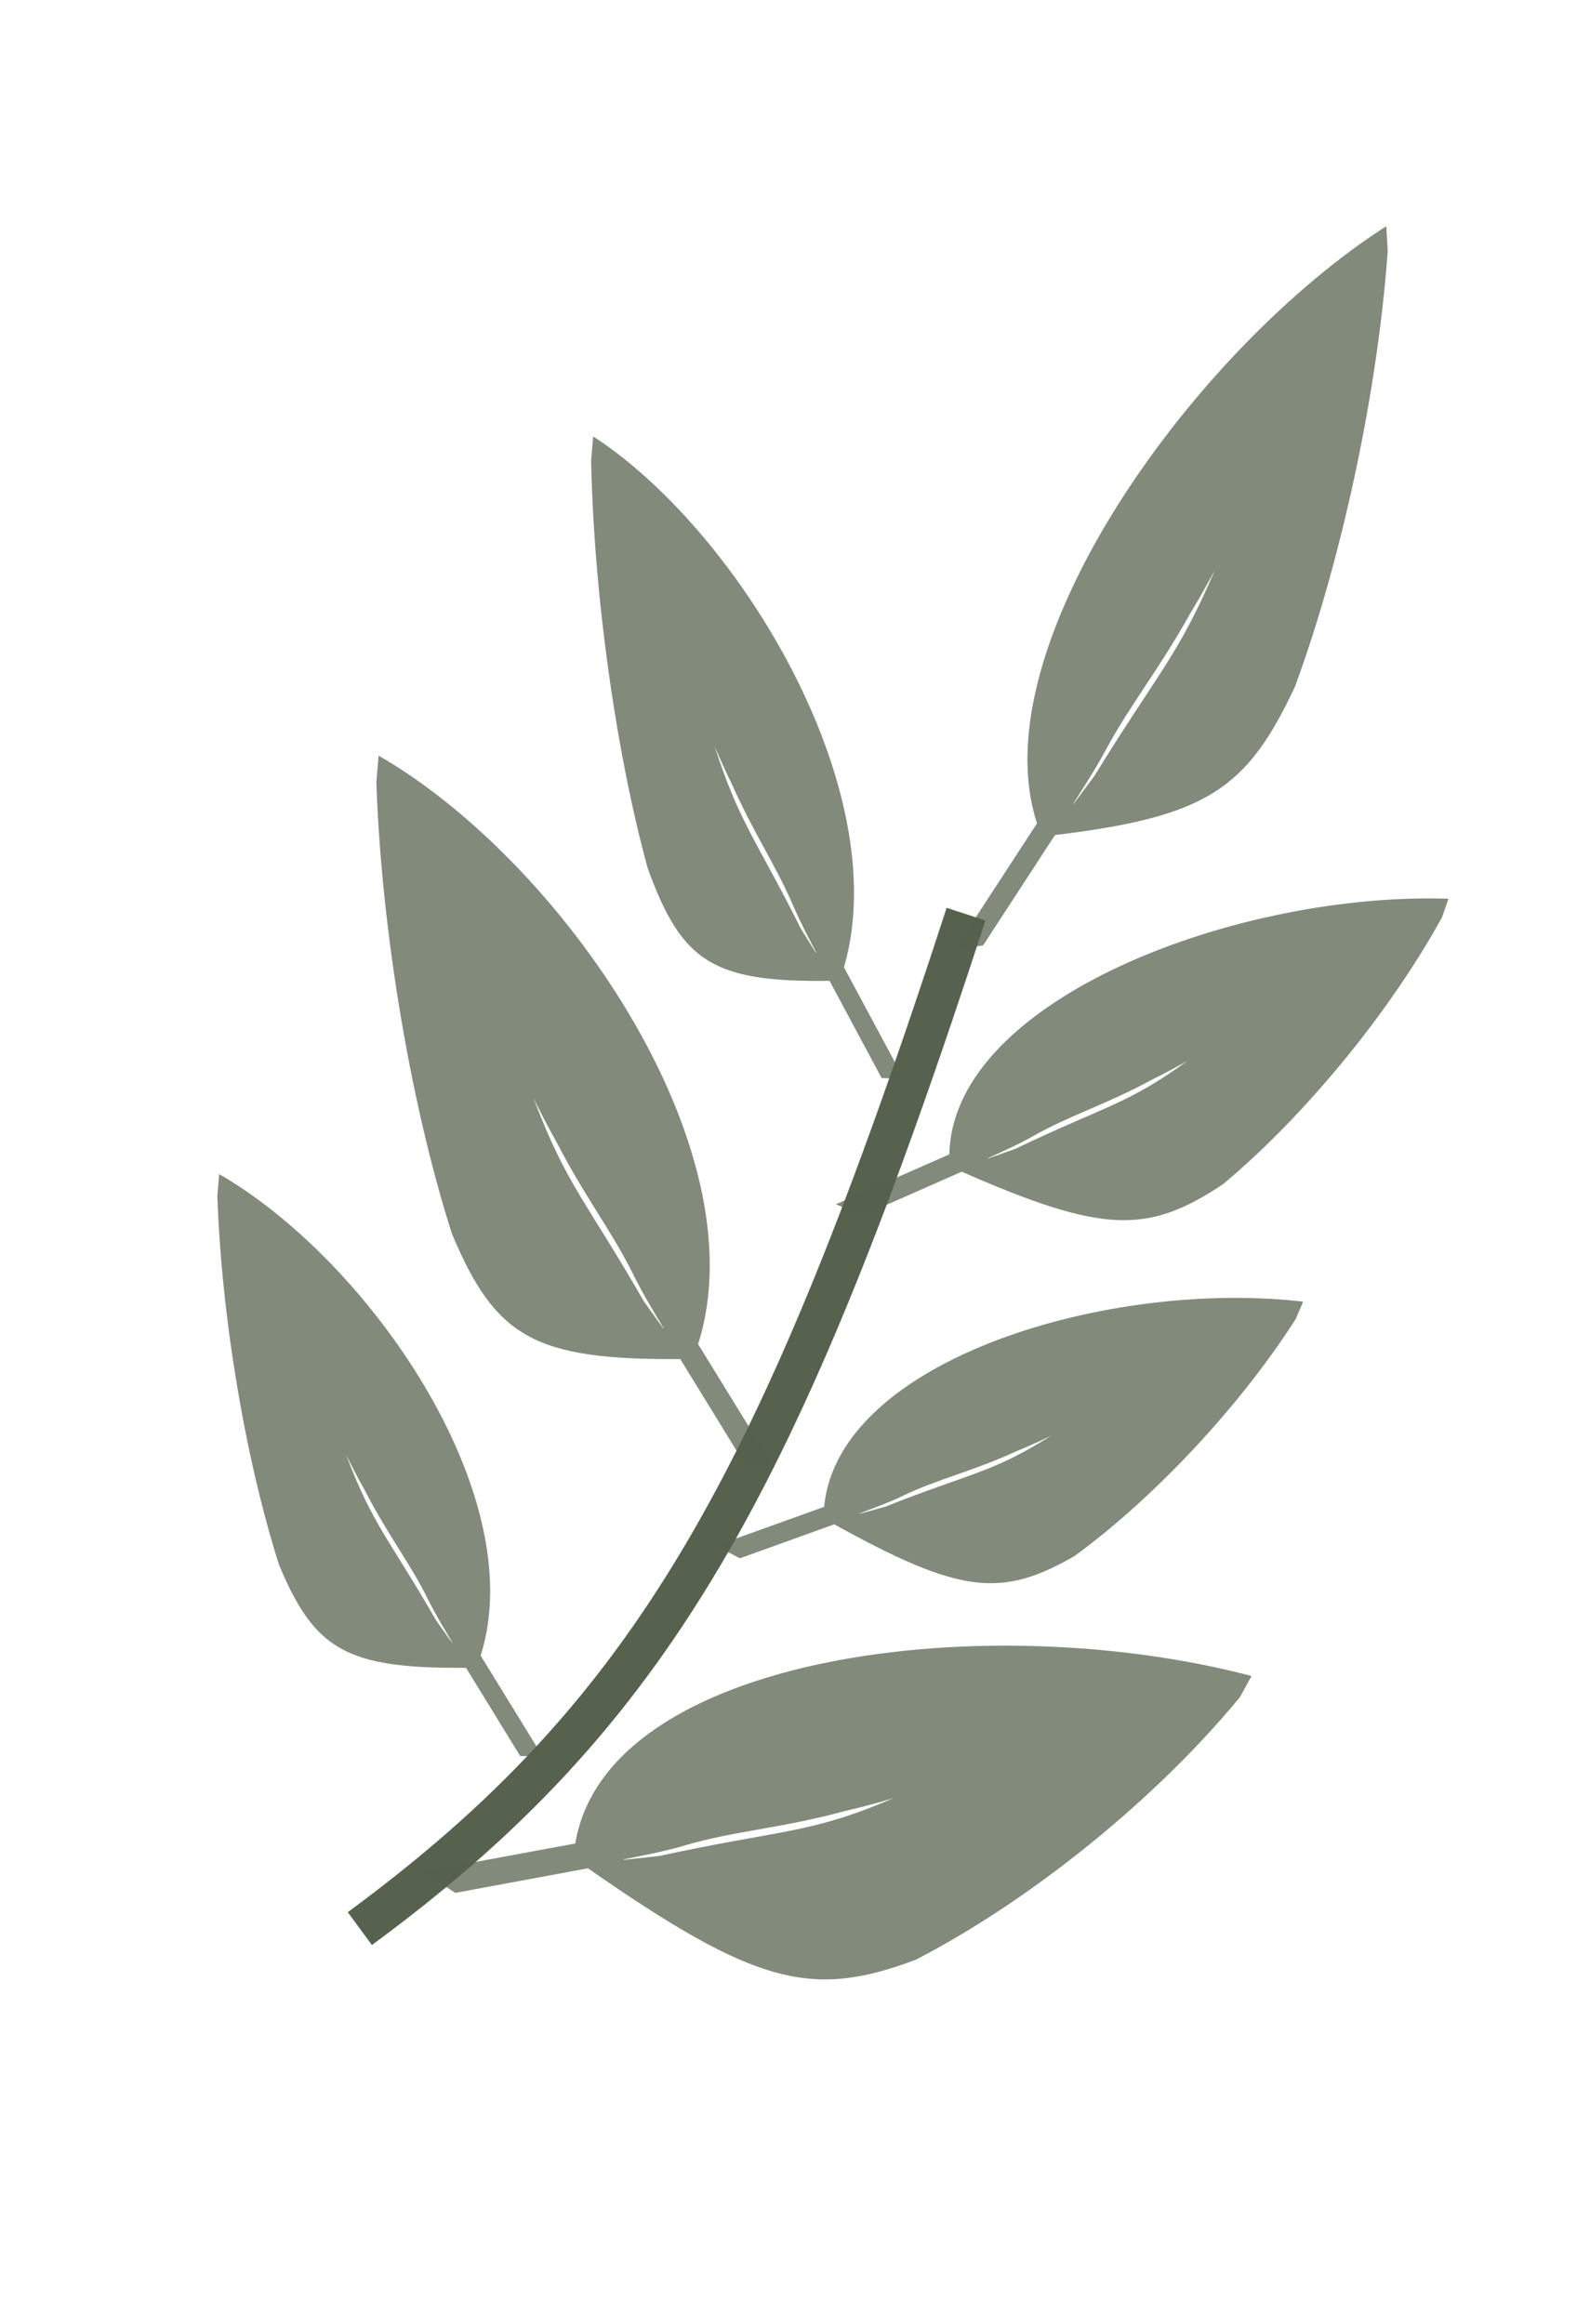 <svg width="39" height="57" viewBox="0 0 39 57" fill="none" xmlns="http://www.w3.org/2000/svg">
<g clip-path="url(#clip0_251_212)">
<path d="M34.078 5.5C29.319 8.512 24.012 15.868 25.437 20.194L23.412 23.3L24.114 23.188L25.877 20.482C29.581 20.031 30.579 19.375 31.763 16.842C32.952 13.616 33.9 9.154 34.078 5.5ZM32.364 8.909C33.582 6.951 32.347 8.617 32.347 8.617C31.357 10.441 30.57 12.509 29.795 13.992C28.899 16.094 28.387 16.519 26.845 19.03C25.755 20.501 26.616 19.338 27.121 18.398C27.716 17.291 28.417 16.44 29.197 15.042C30.412 13.041 31.814 9.793 32.364 8.909Z" fill="#56614D" fill-opacity="0.74"/>
</g>
<g clip-path="url(#clip1_251_212)">
<path d="M35.611 22.047C30.41 21.846 23.361 24.496 23.286 28.314L20.502 29.539L21.166 29.808L23.589 28.739C27.046 30.256 28.144 30.28 29.995 29.048C32.068 27.32 34.31 24.584 35.611 22.047ZM33.012 23.645C34.714 22.843 33.088 23.427 33.088 23.427C31.632 24.245 30.282 25.341 29.124 26.021C27.666 27.087 27.075 27.138 24.909 28.176C23.474 28.692 24.608 28.284 25.354 27.859C26.232 27.359 27.125 27.096 28.261 26.479C29.974 25.644 32.244 24.007 33.012 23.645Z" fill="#56614D" fill-opacity="0.74"/>
</g>
<g clip-path="url(#clip2_251_212)">
<path d="M14.492 10.667C18.096 12.964 21.97 19.377 20.701 23.726L22.169 26.46L21.625 26.442L20.348 24.058C17.475 24.095 16.72 23.589 15.888 21.299C15.077 18.342 14.499 14.164 14.492 10.667ZM15.706 13.733C14.827 12.001 15.73 13.45 15.73 13.45C16.436 15.081 16.975 16.973 17.526 18.303C18.149 20.215 18.533 20.559 19.646 22.782C20.442 24.062 19.813 23.05 19.453 22.209C19.029 21.218 18.513 20.487 17.955 19.24C17.08 17.465 16.103 14.514 15.706 13.733Z" fill="#56614D" fill-opacity="0.74"/>
</g>
<g clip-path="url(#clip3_251_212)">
<path d="M9.215 18.494C13.741 21.052 18.655 28.165 17.123 32.968L18.988 36L18.309 35.977L16.686 33.335C13.099 33.36 12.151 32.798 11.085 30.261C10.037 26.986 9.266 22.362 9.215 18.494ZM10.767 21.891C9.649 19.972 10.793 21.578 10.793 21.578C11.695 23.386 12.39 25.482 13.094 26.955C13.895 29.073 14.378 29.455 15.794 31.92C16.804 33.339 16.006 32.217 15.546 31.285C15.005 30.186 14.352 29.376 13.641 27.993C12.527 26.026 11.272 22.758 10.767 21.891Z" fill="#56614D" fill-opacity="0.74"/>
</g>
<g clip-path="url(#clip4_251_212)">
<path d="M5.318 28.766C9.022 30.859 13.042 36.678 11.789 40.608L13.315 43.089L12.759 43.07L11.431 40.908C8.497 40.929 7.721 40.469 6.849 38.394C5.991 35.714 5.36 31.93 5.318 28.766ZM6.588 31.545C5.673 29.975 6.61 31.289 6.61 31.289C7.348 32.768 7.917 34.483 8.492 35.689C9.147 37.421 9.543 37.734 10.701 39.751C11.527 40.911 10.875 39.993 10.499 39.231C10.056 38.332 9.522 37.669 8.939 36.538C8.028 34.929 7.001 32.254 6.588 31.545Z" fill="#56614D" fill-opacity="0.74"/>
</g>
<g clip-path="url(#clip5_251_212)">
<path d="M32.039 31.936C27.254 31.349 20.558 33.334 20.214 36.96L17.557 37.914L18.15 38.221L20.463 37.388C23.544 39.094 24.556 39.201 26.352 38.169C28.39 36.683 30.655 34.25 32.039 31.936ZM29.526 33.258C31.153 32.624 29.611 33.057 29.611 33.057C28.209 33.724 26.884 34.664 25.767 35.223C24.344 36.126 23.795 36.13 21.722 36.953C20.361 37.335 21.436 37.032 22.155 36.685C23.002 36.276 23.845 36.094 24.937 35.593C26.578 34.929 28.791 33.544 29.526 33.258Z" fill="#56614D" fill-opacity="0.74"/>
</g>
<g clip-path="url(#clip6_251_212)">
<path d="M30.803 41.136C24.259 39.38 14.877 40.572 14.111 45.217L10.376 45.907L11.168 46.428L14.421 45.825C18.527 48.684 19.912 49.033 22.47 48.064C25.395 46.553 28.711 43.86 30.803 41.136ZM27.235 42.334C29.527 41.848 27.369 42.09 27.369 42.09C25.383 42.668 23.483 43.615 21.899 44.111C19.867 44.99 19.11 44.88 16.189 45.52C14.284 45.735 15.79 45.565 16.807 45.262C18.006 44.906 19.182 44.844 20.727 44.419C23.04 43.896 26.199 42.554 27.235 42.334Z" fill="#56614D" fill-opacity="0.74"/>
</g>
<path d="M8.826 47.304C15.996 42.033 19.135 36.441 23.695 22.422" stroke="#56614D" stroke-opacity="0.99"/>
<defs>
<clipPath id="clip0_251_212">
<rect width="12.261" height="17.308" fill="white" transform="matrix(-0.988 0.157 0.058 0.998 33.967 4.93)"/>
</clipPath>
<clipPath id="clip1_251_212">
<rect width="12.342" height="13.68" fill="white" transform="matrix(-0.927 -0.375 -0.329 0.944 35.69 21.582)"/>
</clipPath>
<clipPath id="clip2_251_212">
<rect width="9.381" height="16.833" fill="white" transform="matrix(0.999 0.034 -0.084 0.996 14.6 10.103)"/>
</clipPath>
<clipPath id="clip3_251_212">
<rect width="11.715" height="18.611" fill="white" transform="matrix(0.999 0.034 -0.084 0.996 9.342 17.872)"/>
</clipPath>
<clipPath id="clip4_251_212">
<rect width="9.585" height="15.228" fill="white" transform="matrix(0.999 0.034 -0.084 0.996 5.422 28.257)"/>
</clipPath>
<clipPath id="clip5_251_212">
<rect width="11.505" height="12.984" fill="white" transform="matrix(-0.889 -0.459 -0.391 0.92 32.145 31.499)"/>
</clipPath>
<clipPath id="clip6_251_212">
<rect width="16.349" height="16.53" fill="white" transform="matrix(-0.835 -0.55 -0.481 0.877 30.982 40.59)"/>
</clipPath>
</defs>
</svg>
